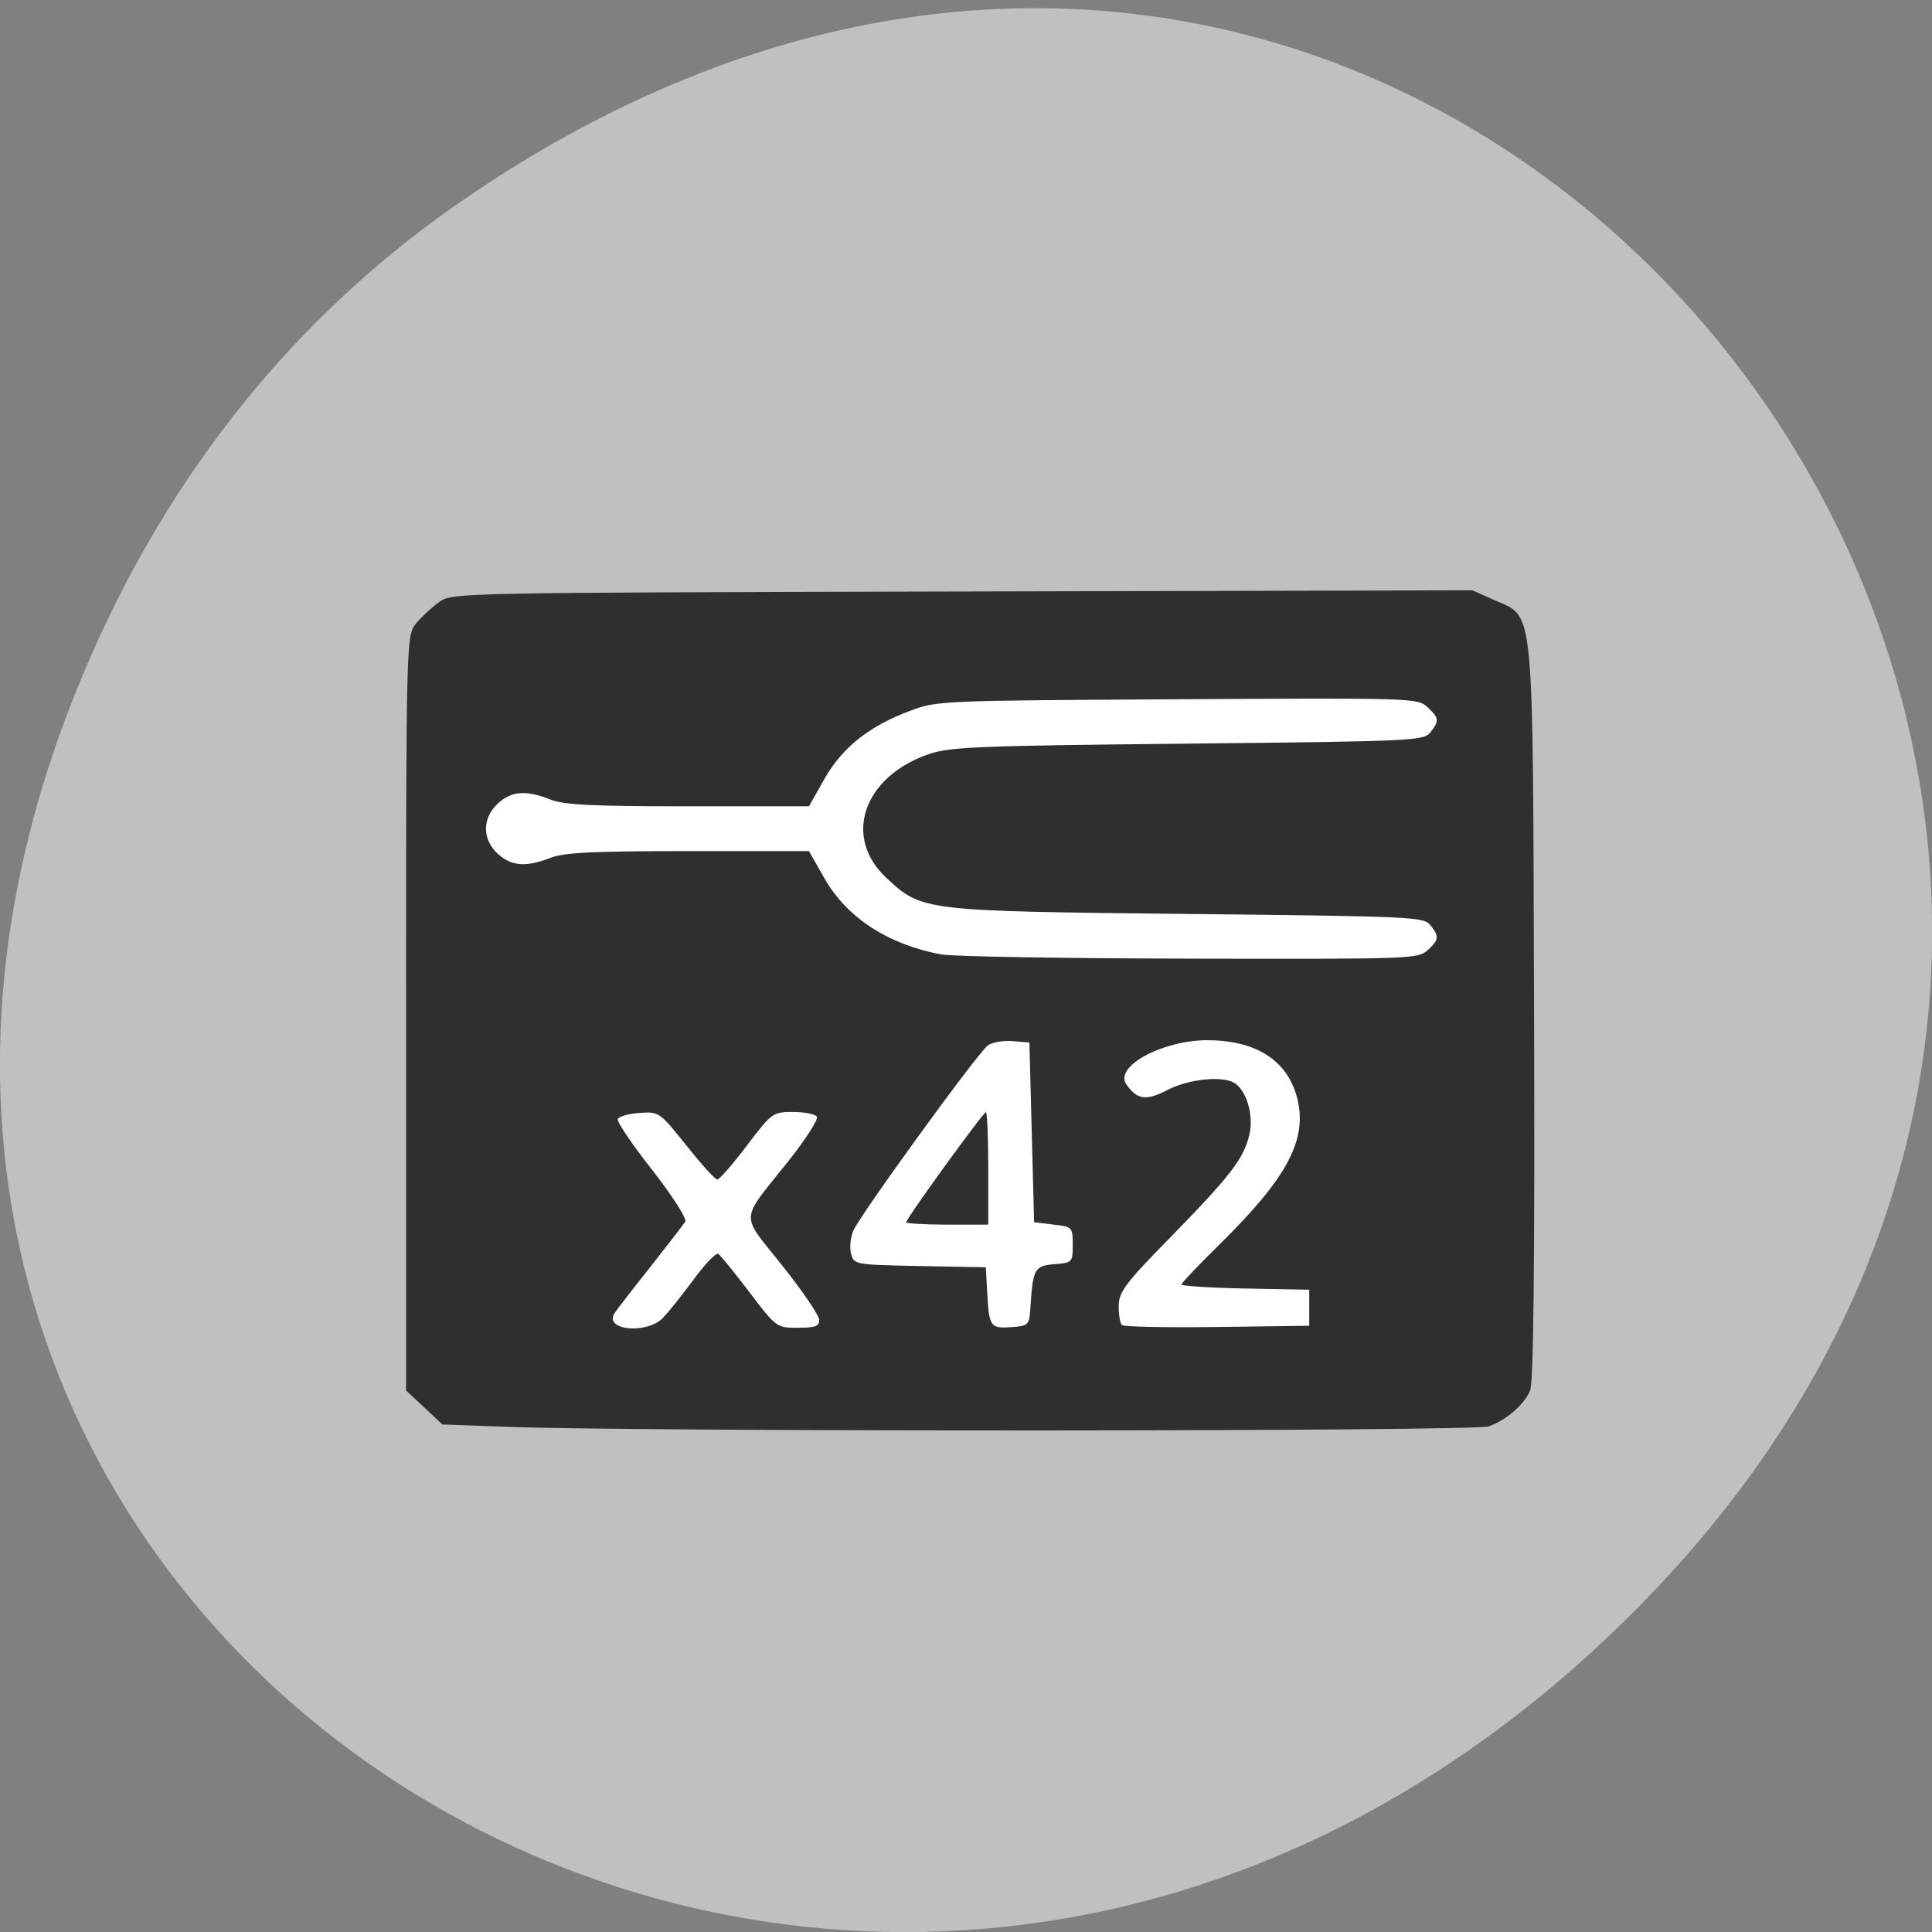 <svg xmlns="http://www.w3.org/2000/svg" viewBox="0 0 32 32"><rect x="0" y="0" width="32" height="32" fill="#808080" stroke="none"/><path d="m 7.52 3.418 c 16.367 -11.457 32.953 9.703 19.617 23.2 c -12.566 12.719 -32.09 0.93 -25.984 -14.895 c 1.273 -3.305 3.363 -6.199 6.367 -8.305" fill="#c0c0c0"/><path d="m 8.258 10.367 h 15.676 c 0.449 0 0.813 0.332 0.813 0.742 v 11.05 c 0 0.41 -0.363 0.742 -0.813 0.742 h -15.676 c -0.449 0 -0.812 -0.332 -0.812 -0.742 v -11.05 c 0 -0.41 0.363 -0.742 0.812 -0.742" fill="#fff"/><path d="m 8.547 23.637 l -1.219 -0.043 l -0.602 -0.563 v -6.246 c 0 -6.195 0.004 -6.254 0.164 -6.457 c 0.094 -0.113 0.266 -0.273 0.387 -0.359 c 0.219 -0.152 0.277 -0.152 8.668 -0.172 l 8.441 -0.02 l 0.359 0.16 c 0.68 0.305 0.641 -0.074 0.664 6.844 c 0.012 4.117 -0.008 6.129 -0.066 6.254 c -0.105 0.238 -0.398 0.488 -0.684 0.59 c -0.238 0.086 -13.691 0.09 -16.11 0.012 m 2.434 -1.813 c 0.09 -0.09 0.316 -0.375 0.504 -0.629 c 0.188 -0.258 0.371 -0.449 0.41 -0.426 c 0.035 0.02 0.266 0.305 0.512 0.629 c 0.449 0.59 0.453 0.594 0.805 0.594 c 0.285 0 0.355 -0.023 0.355 -0.129 c 0 -0.074 -0.277 -0.48 -0.613 -0.902 c -0.703 -0.887 -0.715 -0.703 0.109 -1.738 c 0.285 -0.359 0.492 -0.684 0.465 -0.727 c -0.027 -0.043 -0.203 -0.078 -0.395 -0.078 c -0.336 0 -0.352 0.012 -0.766 0.559 c -0.234 0.309 -0.453 0.559 -0.488 0.559 c -0.039 0 -0.266 -0.254 -0.512 -0.563 c -0.445 -0.555 -0.453 -0.563 -0.777 -0.539 c -0.184 0.012 -0.344 0.059 -0.359 0.102 c -0.016 0.047 0.242 0.426 0.574 0.848 c 0.332 0.426 0.574 0.805 0.543 0.852 c -0.027 0.043 -0.293 0.383 -0.582 0.754 c -0.293 0.367 -0.559 0.711 -0.59 0.762 c -0.18 0.285 0.539 0.352 0.805 0.074 m 6.086 -0.203 c 0.039 -0.605 0.07 -0.66 0.398 -0.684 c 0.293 -0.023 0.301 -0.031 0.301 -0.32 c 0 -0.293 -0.008 -0.301 -0.32 -0.336 l -0.32 -0.039 l -0.078 -2.977 l -0.281 -0.023 c -0.152 -0.012 -0.34 0.02 -0.41 0.074 c -0.172 0.129 -2.125 2.82 -2.227 3.07 c -0.047 0.113 -0.063 0.281 -0.035 0.379 c 0.047 0.18 0.063 0.18 1.141 0.203 l 1.09 0.02 l 0.023 0.41 c 0.031 0.578 0.051 0.605 0.398 0.582 c 0.293 -0.023 0.301 -0.031 0.32 -0.359 m -2.059 -1.379 c 0 -0.063 1.277 -1.824 1.32 -1.824 c 0.02 0 0.039 0.418 0.039 0.93 v 0.934 h -0.68 c -0.375 0 -0.68 -0.02 -0.68 -0.039 m 6.676 1.414 v -0.297 l -1.059 -0.02 c -0.582 -0.012 -1.059 -0.043 -1.059 -0.066 c 0 -0.023 0.289 -0.328 0.648 -0.68 c 1.121 -1.105 1.449 -1.734 1.266 -2.426 c -0.168 -0.617 -0.688 -0.941 -1.492 -0.941 c -0.742 0.004 -1.531 0.434 -1.336 0.727 c 0.18 0.262 0.328 0.281 0.684 0.098 c 0.34 -0.18 0.898 -0.238 1.102 -0.121 c 0.207 0.121 0.332 0.543 0.254 0.863 c -0.094 0.398 -0.313 0.68 -1.32 1.711 c -0.734 0.746 -0.84 0.891 -0.844 1.121 c 0 0.148 0.023 0.293 0.055 0.32 c 0.027 0.027 0.738 0.043 1.578 0.031 l 1.523 -0.02 m 1.961 -6.219 c 0.191 -0.18 0.195 -0.227 0.047 -0.414 c -0.109 -0.141 -0.273 -0.148 -4.02 -0.188 c -4.387 -0.047 -4.402 -0.047 -4.992 -0.598 c -0.723 -0.672 -0.387 -1.668 0.695 -2.047 c 0.352 -0.121 0.766 -0.141 4.297 -0.176 c 3.746 -0.039 3.91 -0.047 4.02 -0.188 c 0.148 -0.191 0.145 -0.234 -0.051 -0.418 c -0.16 -0.148 -0.223 -0.152 -4.141 -0.129 c -3.926 0.023 -3.98 0.023 -4.426 0.191 c -0.68 0.254 -1.121 0.605 -1.418 1.125 l -0.258 0.457 h -2 c -1.594 0 -2.055 -0.023 -2.285 -0.113 c -0.406 -0.16 -0.645 -0.141 -0.871 0.07 c -0.258 0.242 -0.258 0.586 0 0.828 c 0.227 0.207 0.465 0.227 0.871 0.07 c 0.23 -0.09 0.691 -0.113 2.285 -0.113 h 2 l 0.258 0.453 c 0.371 0.652 1.055 1.094 1.93 1.258 c 0.188 0.035 2.039 0.066 4.121 0.07 c 3.676 0.008 3.781 0.004 3.938 -0.141" fill="#2f2f2f"/></svg>